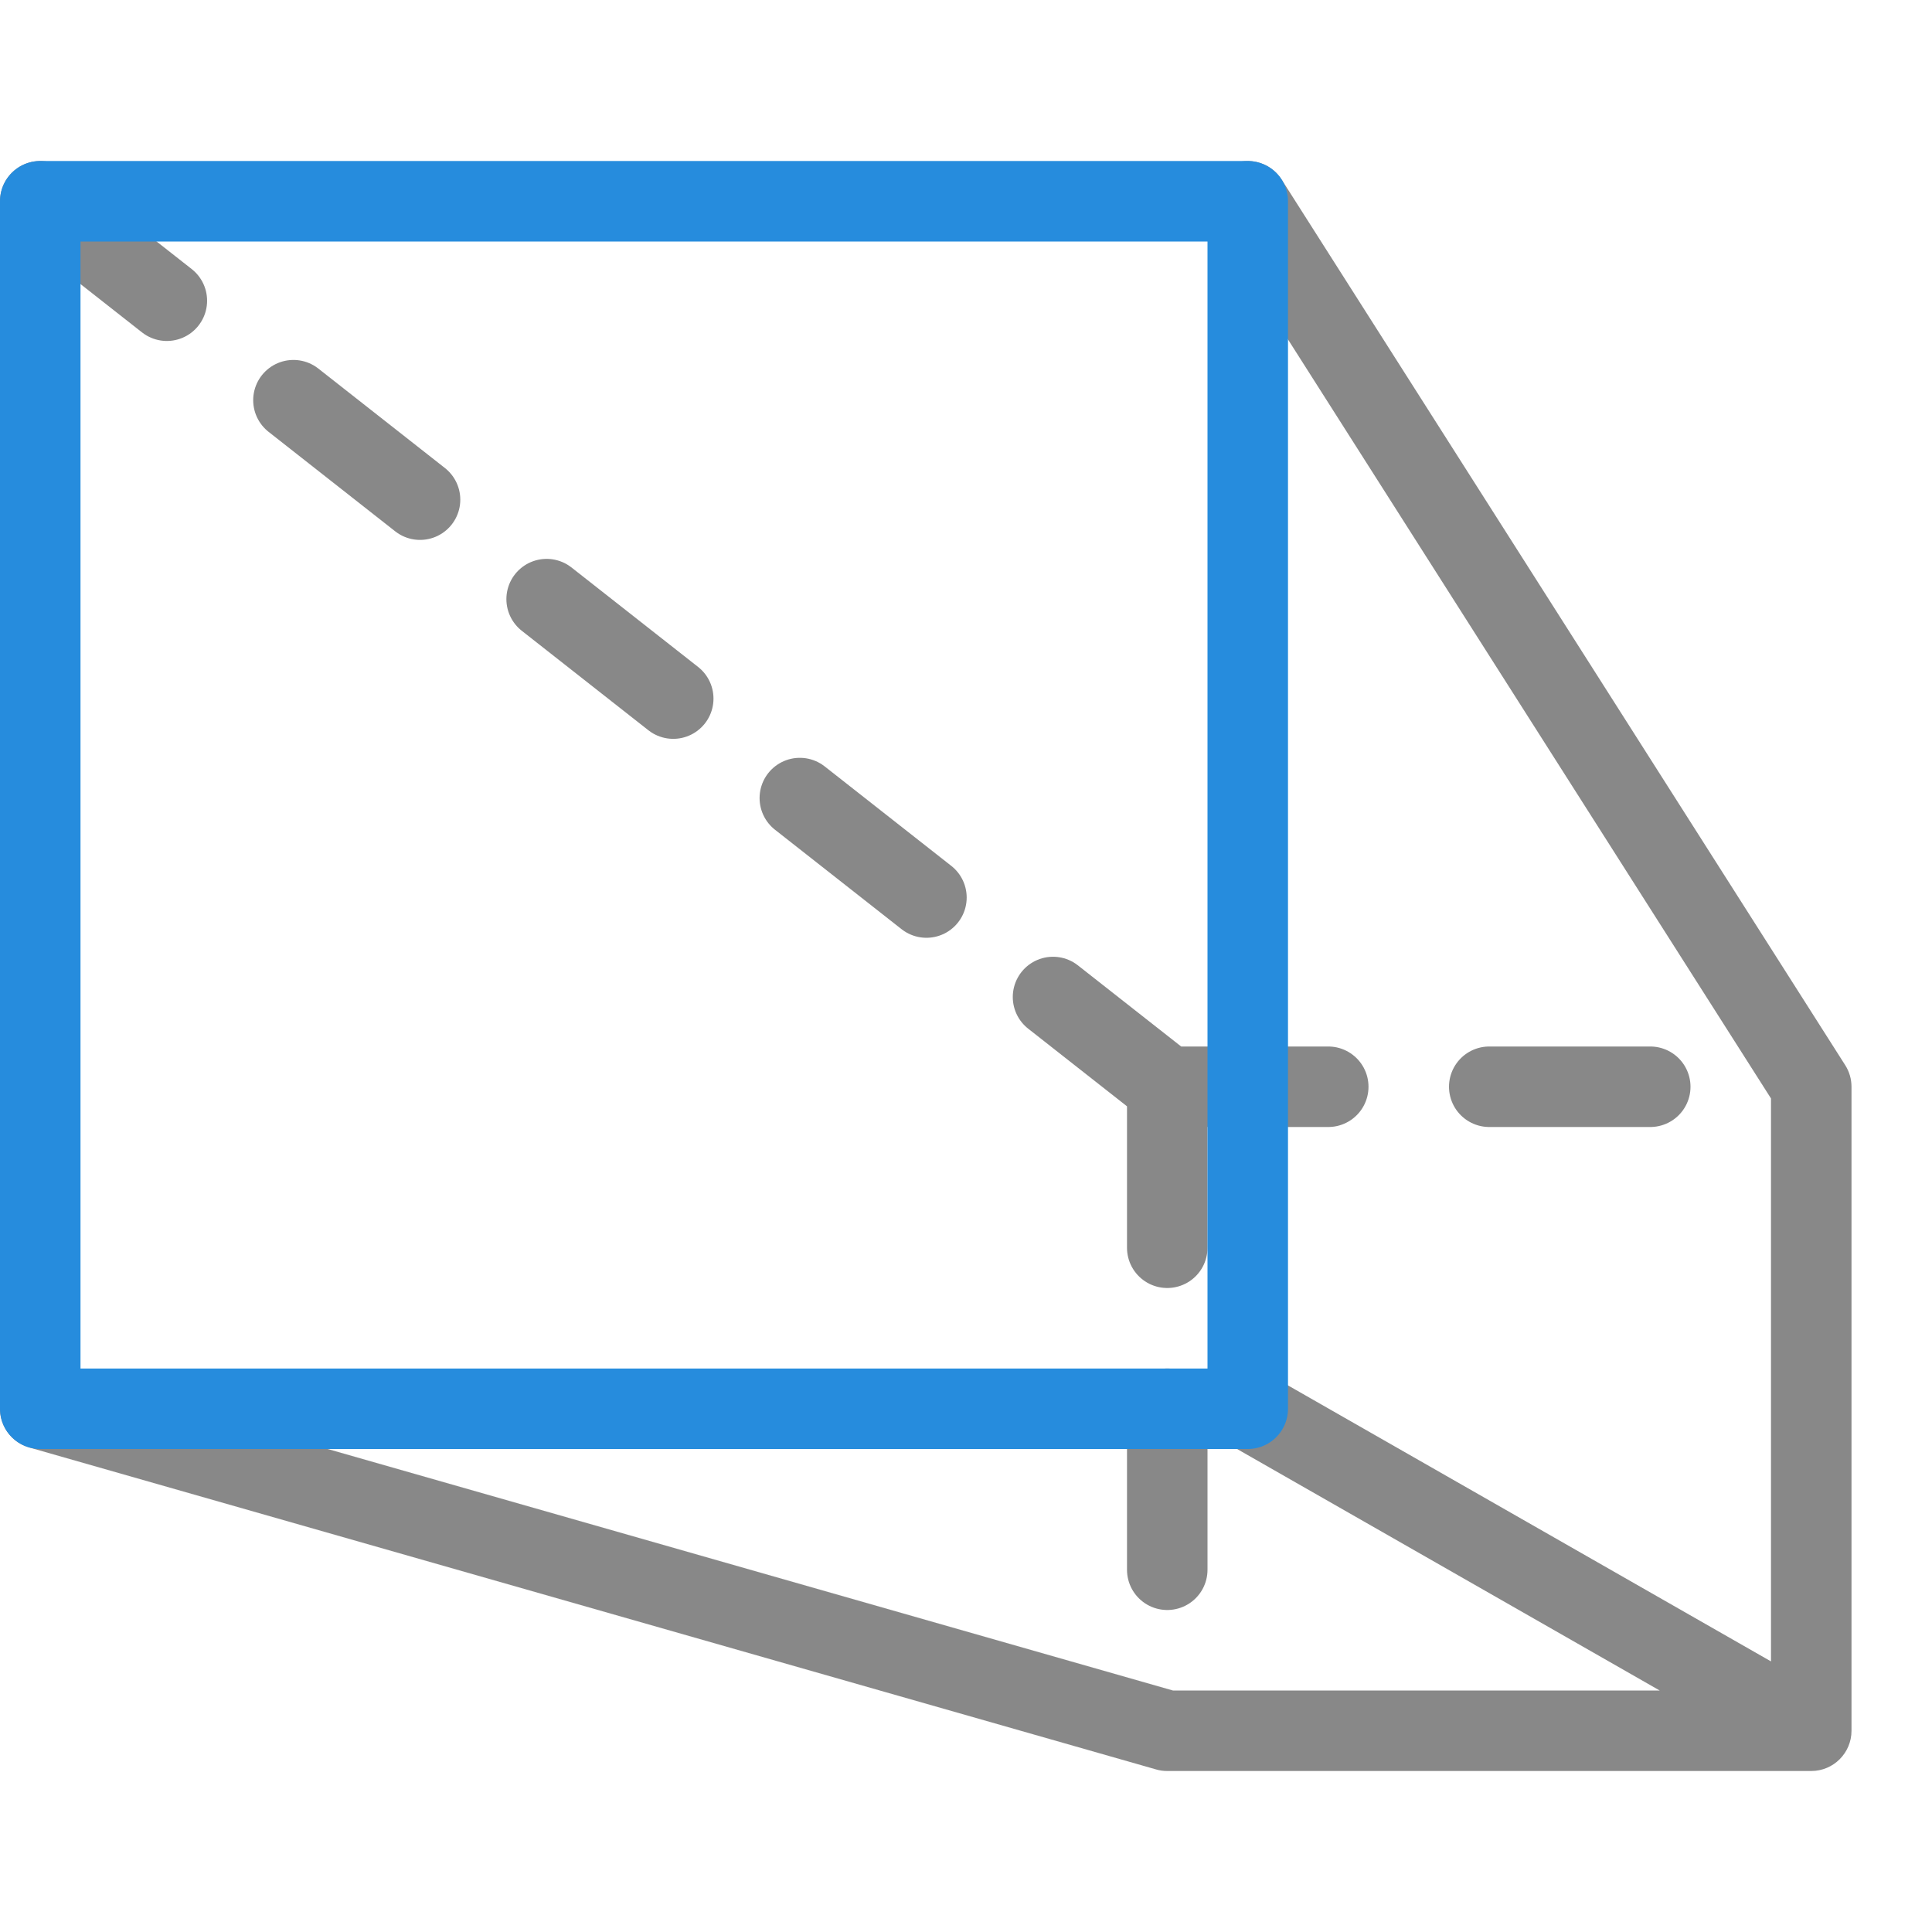 <svg width="24" height="24" viewBox="0 0 24 24" fill="none" xmlns="http://www.w3.org/2000/svg">
<path d="M0.5 2.5L14.5 13.5M14.5 13.5H22M14.5 13.5V21" stroke="#888888" stroke-linecap="round" stroke-linejoin="round" stroke-dasharray="2 2"/>
<path d="M22.5 13.5H23C23 13.405 22.973 13.312 22.922 13.232L22.5 13.5ZM15.922 2.232C15.774 1.999 15.464 1.93 15.232 2.078C14.999 2.226 14.93 2.535 15.078 2.768L15.922 2.232ZM14.5 21.5L14.363 21.981C14.407 21.994 14.454 22 14.5 22V21.5ZM22.5 21.5V22C22.776 22 23 21.776 23 21.5H22.5ZM0.637 17.019C0.372 16.943 0.095 17.097 0.019 17.363C-0.057 17.628 0.097 17.905 0.363 17.981L0.637 17.019ZM15.748 17.066C15.508 16.929 15.203 17.012 15.066 17.252C14.929 17.492 15.012 17.797 15.252 17.934L15.748 17.066ZM22.922 13.232L15.922 2.232L15.078 2.768L22.078 13.768L22.922 13.232ZM14.5 22H22.5V21H14.5V22ZM23 21.5V13.5H22V21.5H23ZM0.363 17.981L14.363 21.981L14.637 21.019L0.637 17.019L0.363 17.981ZM22.748 21.066L15.748 17.066L15.252 17.934L22.252 21.934L22.748 21.066Z" fill="#888888"/>
<path d="M0.5 17.5V2.5H15.5V17.5H0.5Z" stroke="#268CDD" stroke-linejoin="round"/>
</svg>
